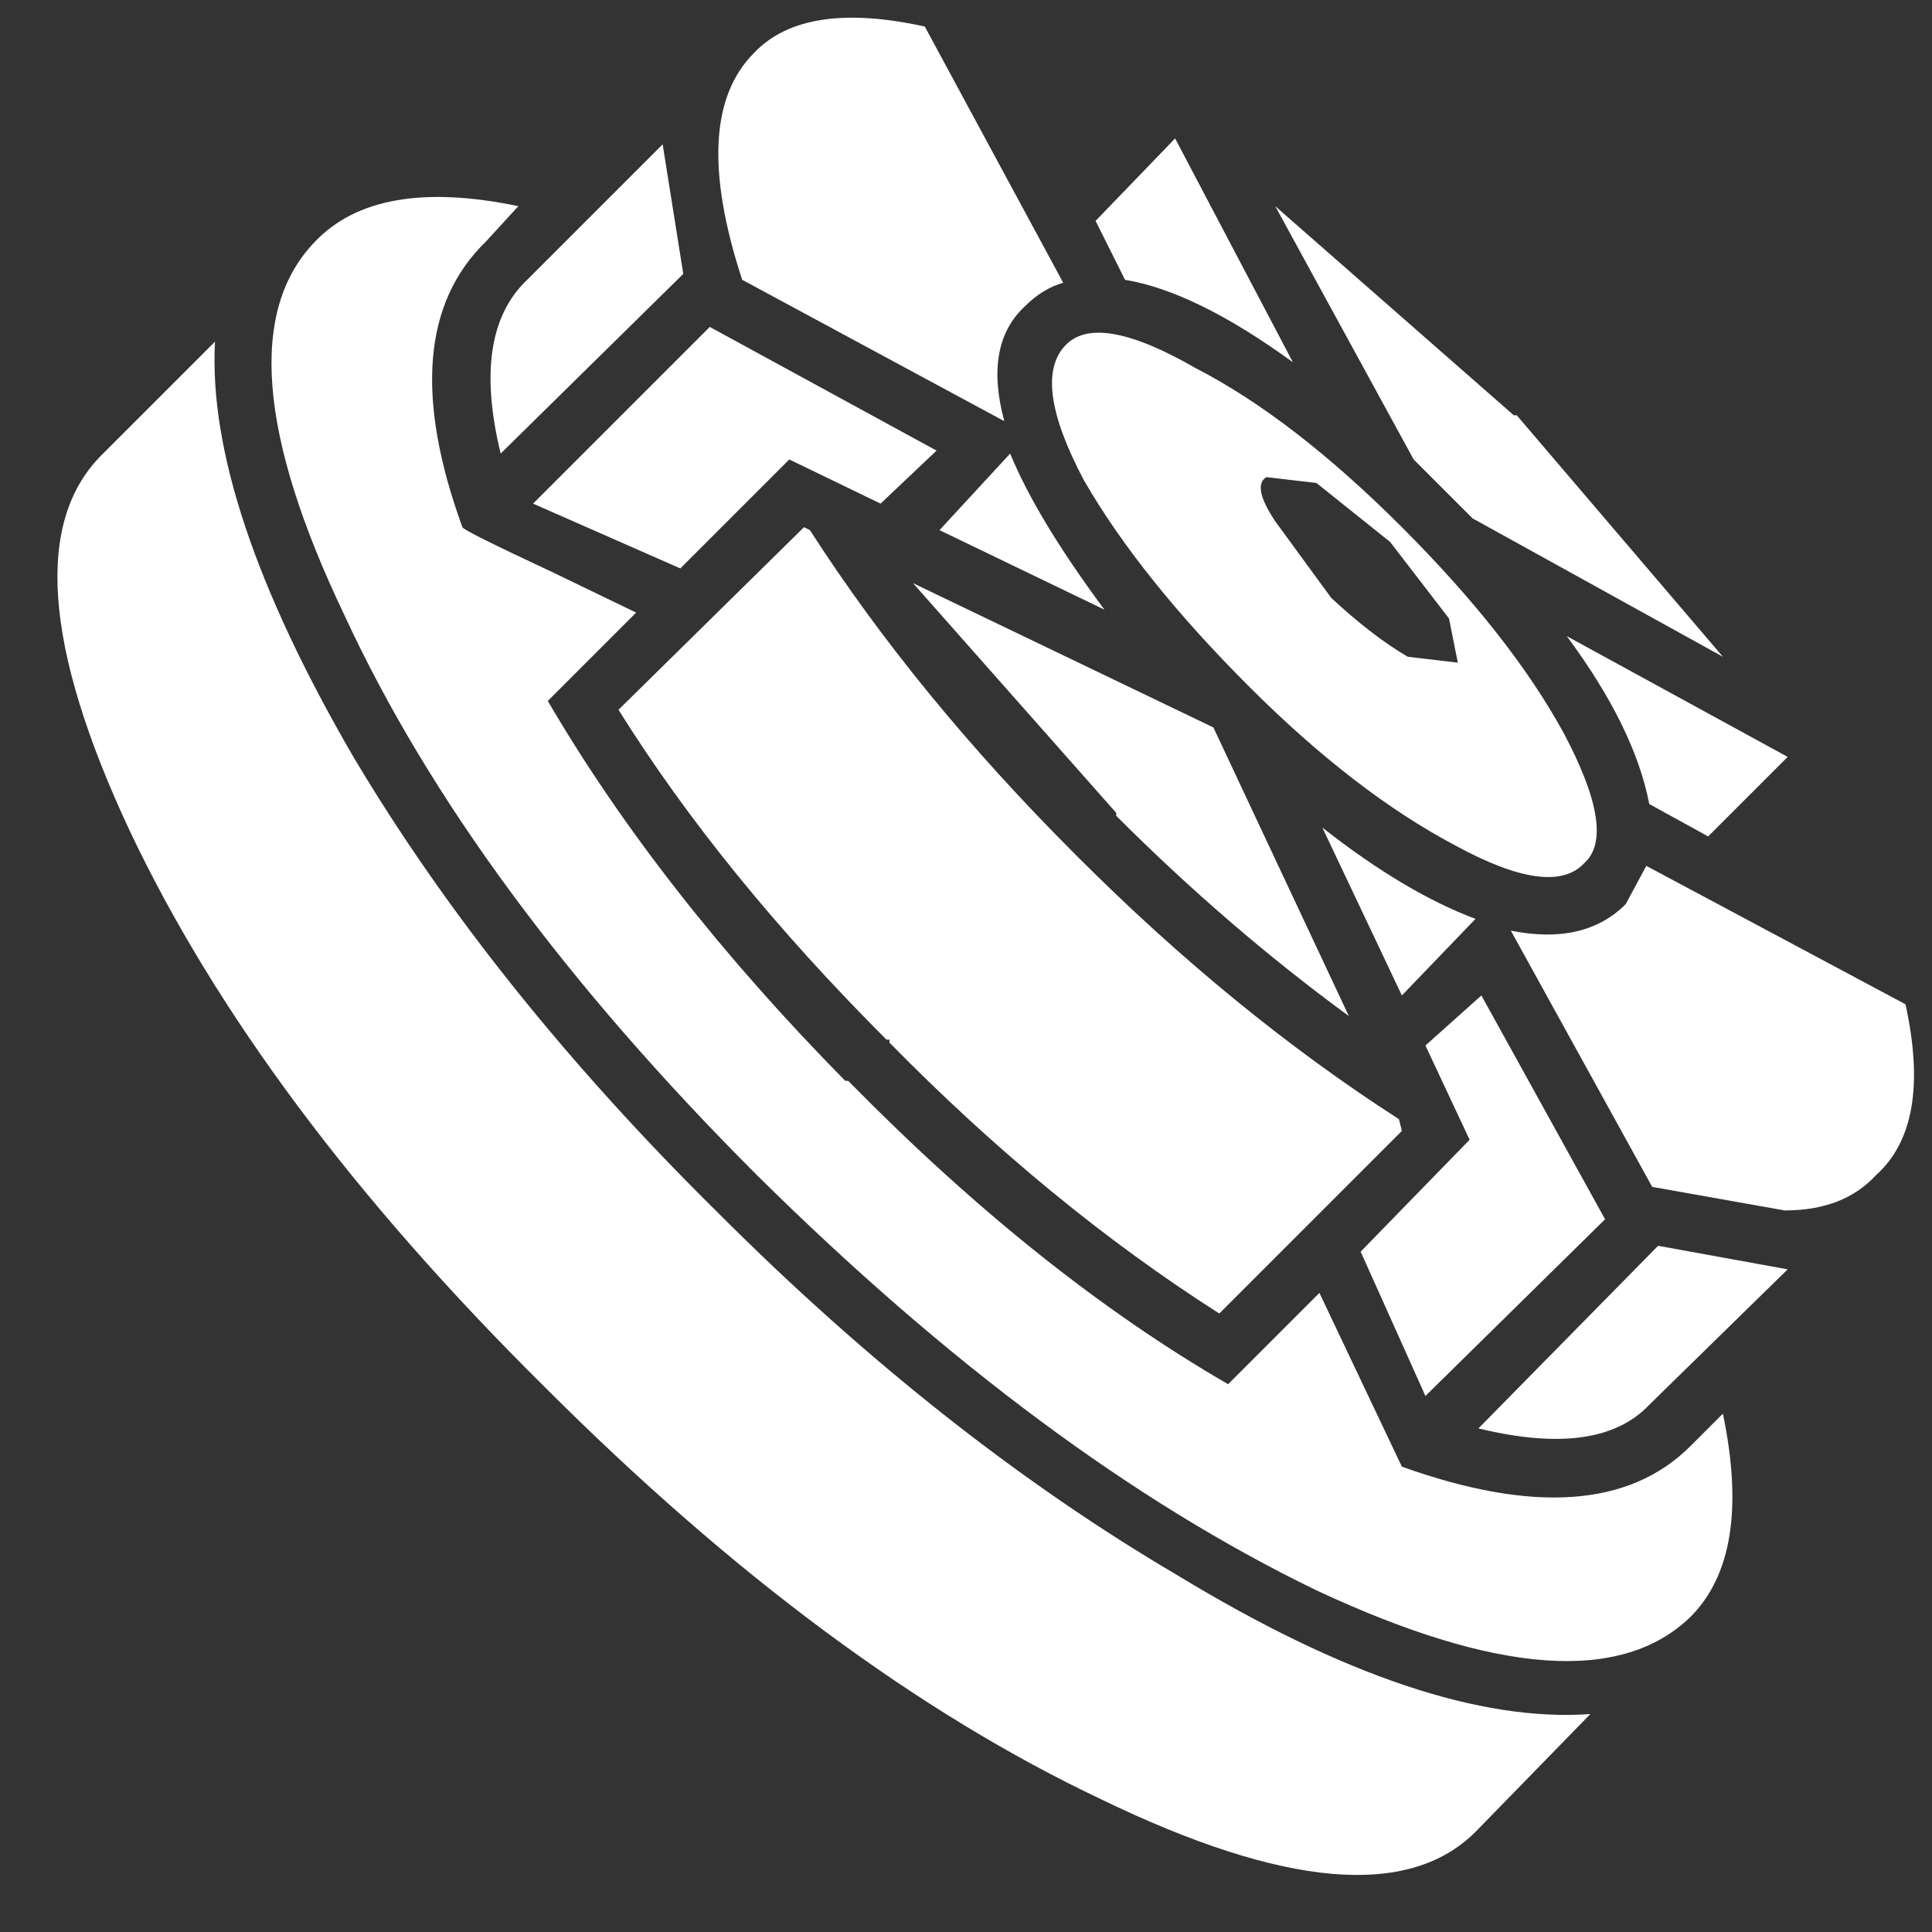 <?xml version='1.0' encoding='UTF-8'?>
<svg xmlns:xlink="http://www.w3.org/1999/xlink" xmlns="http://www.w3.org/2000/svg" version="1.1" width="532px" height="532px" viewBox="-255.261 -245.474 532.285 532.285"><rect x="-255.261" y="-245.474" width="532.285" height="532.285" fill="#333333" stroke="none"/><defs><g id="c144"><path fill="#ffffff" stroke="none" d="M-8.2 -8.4 Q-8.7 -10.45 -7.75 -11.35 L-5.45 -13.65 -5.1 -11.45 -8.2 -8.4 M-1.75 -7.55 L-3.3 -8.3 -5.15 -6.45 -7.65 -7.55 -4.65 -10.55 -0.8 -8.45 -1.75 -7.55 M8.35 15.0 Q6.65 16.7 2.0 14.45 -2.65 12.25 -7.45 7.45 -12.3 2.65 -14.5 -2.0 -16.7 -6.7 -14.95 -8.4 L-13.05 -10.3 Q-13.2 -7.55 -10.7 -3.25 -8.35 0.7 -4.5 4.5 -0.7 8.3 3.3 10.65 7.5 13.2 10.3 13.0 L8.35 15.0 M7.5 7.6 L6.4 5.15 8.25 3.25 7.5 1.65 8.45 0.8 10.55 4.6 7.5 7.6 M12.55 7.9 Q13.05 10.3 12.0 11.35 10.25 13.05 5.65 10.9 1.0 8.65 -3.85 3.85 -8.7 -1.0 -10.85 -5.65 -13.05 -10.25 -11.35 -12.0 -10.3 -13.1 -7.9 -12.6 L-8.45 -12.0 Q-10.05 -10.45 -8.85 -7.15 -8.85 -7.1 -7.35 -6.4 L-5.9 -5.7 -7.4 -4.2 Q-5.5 -0.95 -2.35 2.25 L-2.3 2.25 -2.25 2.3 Q0.95 5.55 4.15 7.4 L5.7 5.85 7.1 8.8 Q10.45 10.0 12.0 8.45 L12.55 7.9 M13.65 5.45 L11.3 7.75 Q10.45 8.65 8.4 8.15 L11.45 5.05 13.65 5.45 M12.3 -1.9 L11.3 -2.45 Q11.05 -3.75 9.9 -5.3 L13.65 -3.25 12.3 -1.9 M10.9 -0.75 L11.25 -1.4 15.65 0.95 Q16.1 3.0 15.15 3.85 14.6 4.45 13.6 4.45 L11.35 4.05 8.95 -0.3 Q10.2 -0.05 10.9 -0.75 M0.45 -8.4 Q0.9 -7.3 2.05 -5.75 L-0.75 -7.1 0.45 -8.4 M5.75 -2.05 Q7.15 -0.95 8.35 -0.5 L7.1 0.8 5.75 -2.05 M1.55 -1.6 L1.6 -1.55 Q4.25 1.1 7.05 2.9 L7.1 3.1 4.0 6.2 Q1.1 4.35 -1.6 1.6 L-1.6 1.55 -1.65 1.55 Q-4.45 -1.25 -6.2 -4.05 L-3.05 -7.15 -2.95 -7.1 Q-1.15 -4.3 1.55 -1.6 M2.25 -2.25 L2.25 -2.3 -1.2 -6.2 3.9 -3.75 6.2 1.15 Q4.15 -0.35 2.25 -2.25 M2.4 -11.35 L1.9 -12.35 3.25 -13.75 5.25 -9.95 Q3.6 -11.15 2.4 -11.35 M1.4 -10.25 Q1.95 -10.8 3.6 -9.85 5.25 -9.0 7.1 -7.15 8.95 -5.3 9.85 -3.65 10.75 -1.95 10.2 -1.45 9.65 -0.85 8.0 -1.75 6.3 -2.65 4.5 -4.45 2.65 -6.3 1.7 -7.95 0.8 -9.65 1.4 -10.25 M0.7 -10.9 Q0.0 -10.25 0.35 -8.95 L-4.1 -11.35 Q-5.0 -14.1 -3.9 -15.2 -3.05 -16.1 -1.0 -15.65 L1.35 -11.3 Q1.0 -11.2 0.7 -10.9 M6.9 -6.9 L5.65 -7.9 4.8 -8.0 Q4.55 -7.85 4.95 -7.25 L5.9 -5.95 Q6.6 -5.3 7.2 -4.95 L8.05 -4.85 7.9 -5.6 6.9 -6.9 M9.0 -9.05 L9.05 -9.05 12.55 -4.95 8.3 -7.3 7.3 -8.3 4.95 -12.6 9.0 -9.05"/></g></defs><g><g><use transform="matrix(16.228,0.0,0.0,16.228,15.75,15.8)" xlink:href="#c144"/></g></g></svg>